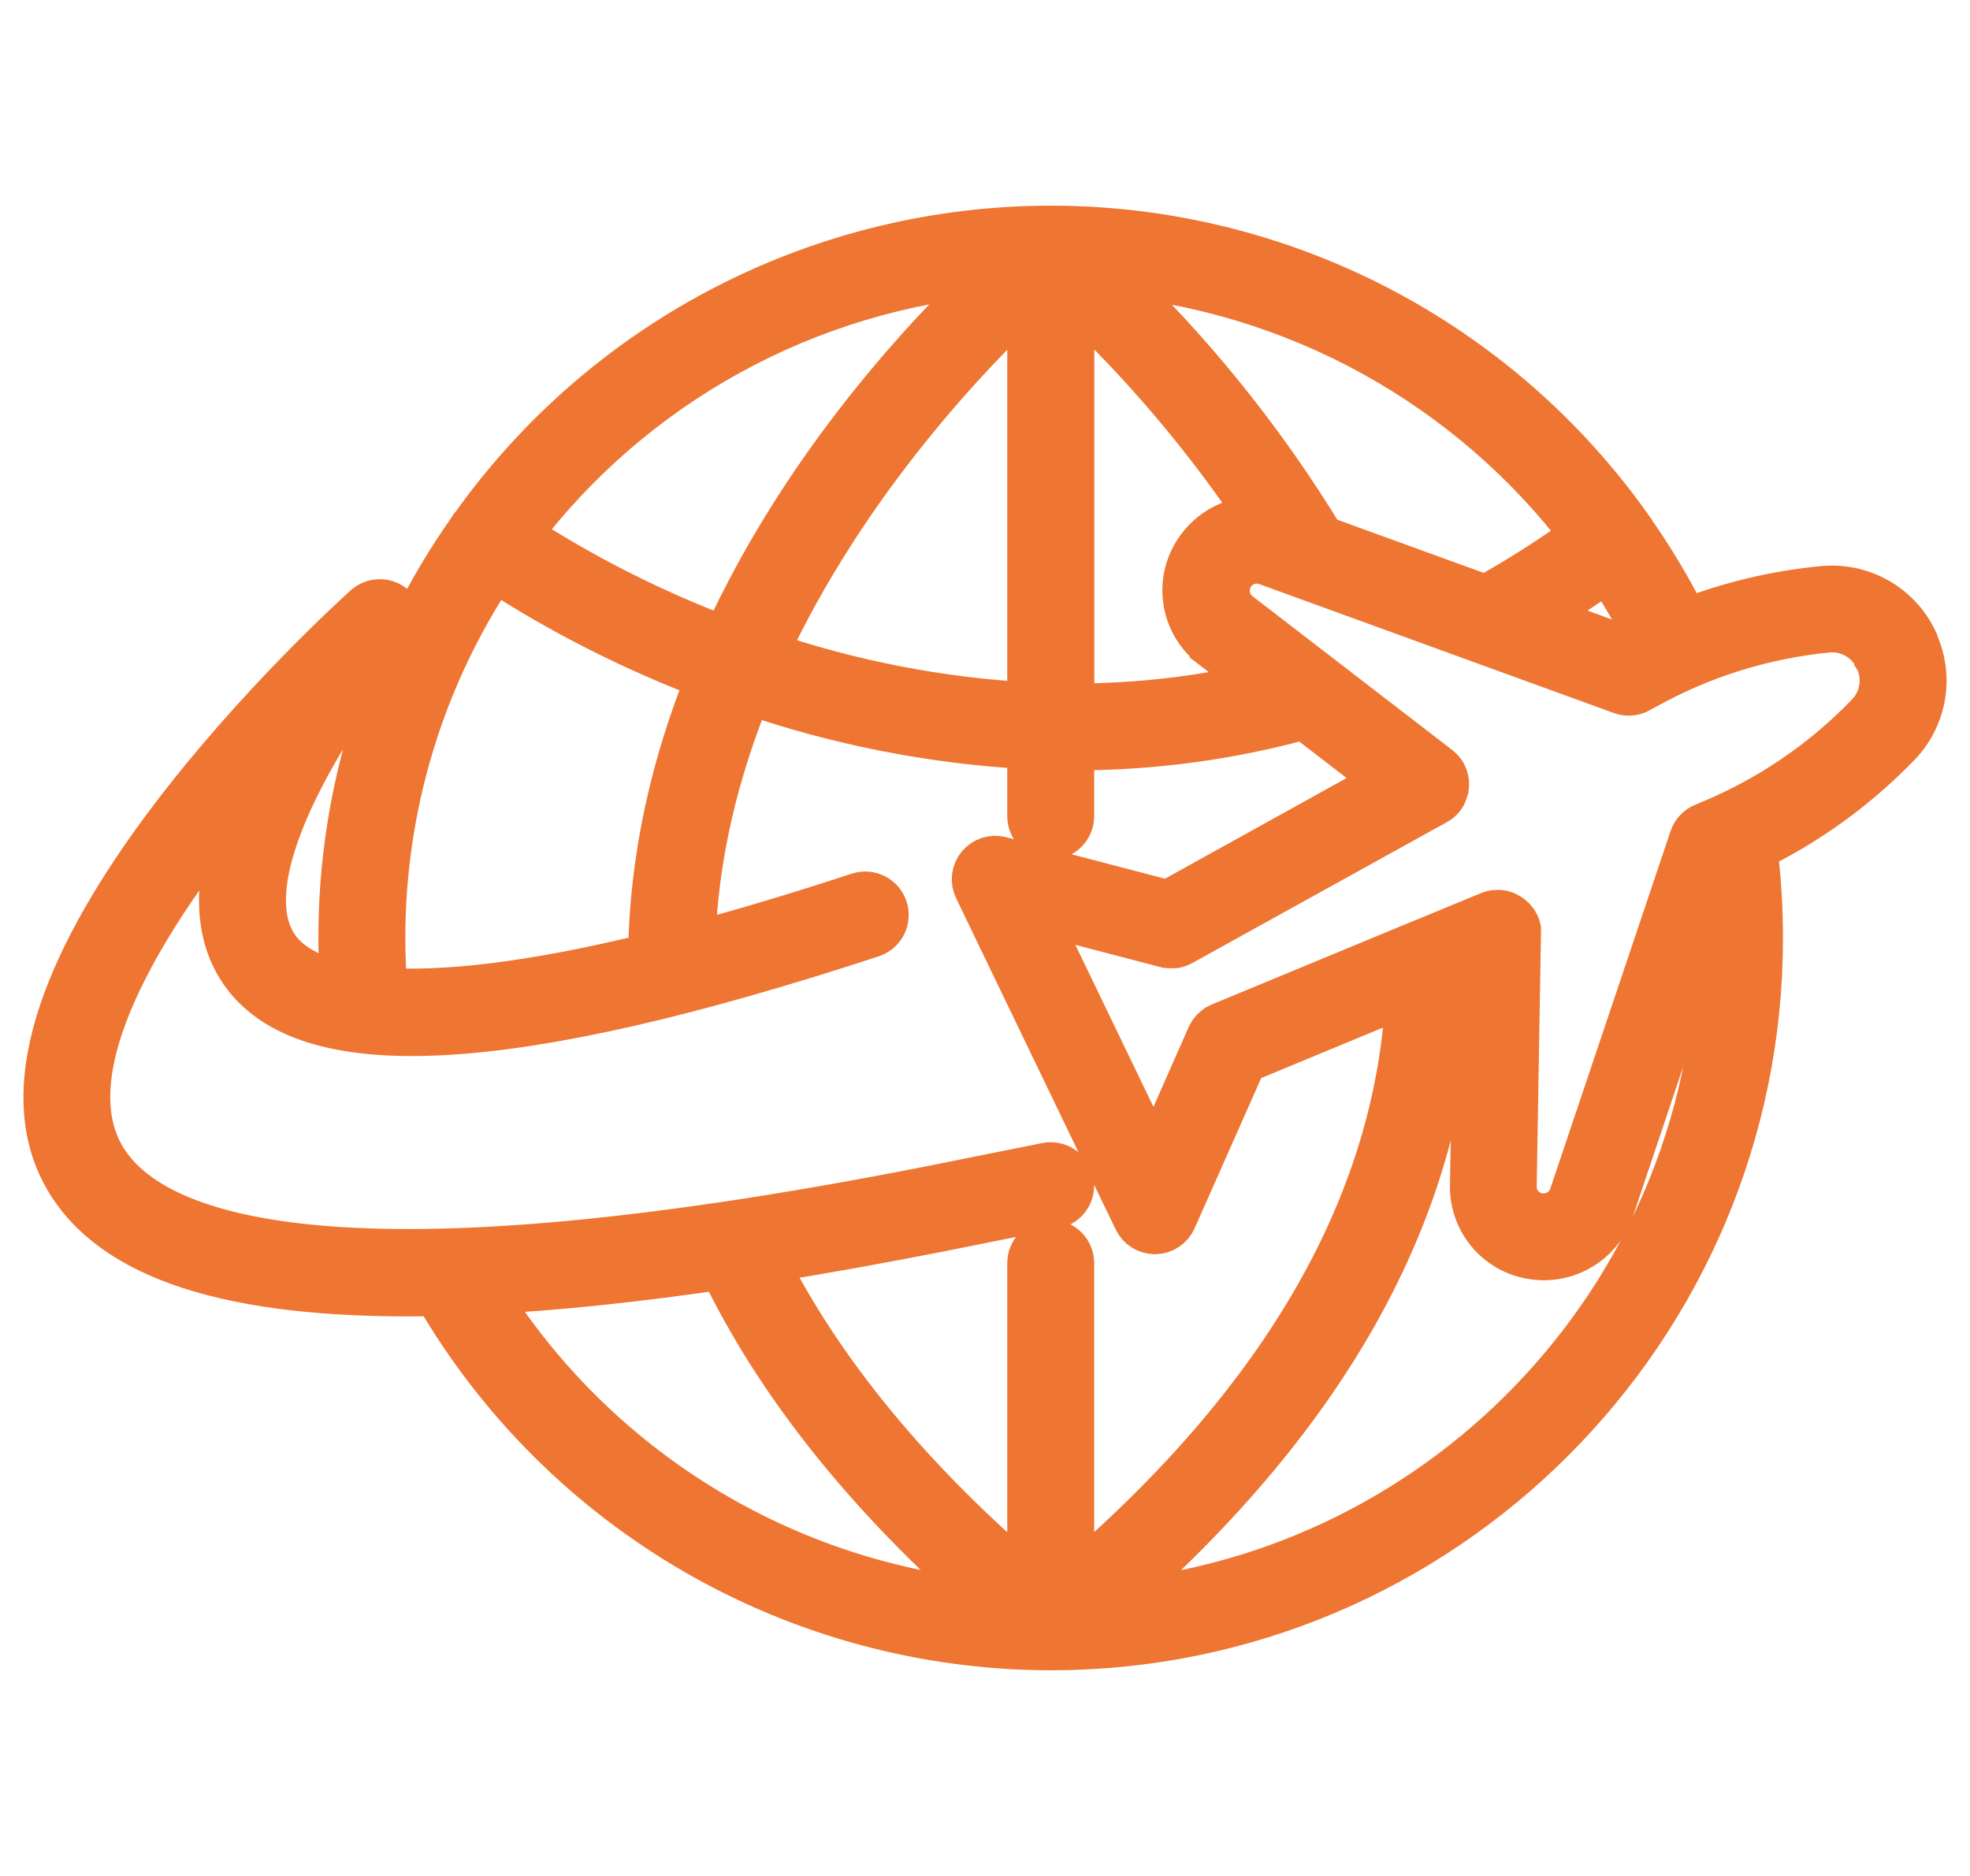 <svg width="63" height="60" viewBox="0 0 63 60" fill="none" xmlns="http://www.w3.org/2000/svg">
<path d="M61.212 20.512V20.501C61.21 20.495 61.206 20.489 61.203 20.483V20.471C60.939 19.933 60.516 19.489 59.991 19.2C59.465 18.911 58.864 18.791 58.268 18.857C56.77 19.002 55.3 19.355 53.898 19.904C53.375 18.852 52.769 17.842 52.088 16.884C52.088 16.884 52.088 16.884 52.088 16.876C49.997 13.928 47.231 11.524 44.022 9.863C40.813 8.202 37.253 7.333 33.639 7.328C30.025 7.323 26.463 8.183 23.249 9.835C20.035 11.487 17.263 13.884 15.165 16.826C15.149 16.843 15.133 16.858 15.119 16.876C15.096 16.907 15.076 16.94 15.059 16.974C12.368 20.786 10.927 25.339 10.932 30.004C10.932 30.511 10.952 31.022 10.986 31.529C9.751 31.262 9.118 30.77 8.805 30.306C7.133 27.835 11.001 22.264 12.633 20.328C12.738 20.204 12.792 20.045 12.784 19.883C12.776 19.721 12.707 19.568 12.59 19.455C12.474 19.342 12.319 19.277 12.156 19.275C11.994 19.272 11.837 19.331 11.716 19.44C11.191 19.912 -1.138 31.098 2.015 37.406C3.332 40.04 6.968 41.353 13.027 41.353C13.336 41.353 13.651 41.349 13.972 41.342C15.965 44.784 18.827 47.642 22.272 49.631C25.717 51.619 29.624 52.668 33.602 52.672C46.102 52.672 56.269 42.503 56.269 30.004C56.269 29.041 56.209 28.078 56.088 27.122C57.806 26.285 59.363 25.154 60.689 23.779C61.1 23.353 61.37 22.812 61.464 22.228C61.557 21.643 61.469 21.045 61.212 20.512ZM52.025 20.787L49.083 19.709C49.873 19.234 50.651 18.721 51.417 18.169C51.898 18.89 52.334 19.641 52.724 20.416C52.485 20.533 52.252 20.655 52.025 20.781V20.787ZM50.675 17.132C49.664 17.865 48.609 18.538 47.518 19.146L42.265 17.238C40.356 14.097 38.037 11.225 35.368 8.698C38.367 8.954 41.28 9.836 43.916 11.288C46.553 12.74 48.856 14.729 50.675 17.127V17.132ZM38.794 20.656L40.423 21.905C38.398 22.381 36.325 22.618 34.245 22.611V9.397C36.561 11.562 38.617 13.988 40.374 16.626C39.96 16.593 39.545 16.675 39.174 16.862C38.803 17.049 38.491 17.334 38.27 17.686C37.971 18.156 37.859 18.721 37.956 19.27C38.053 19.819 38.352 20.311 38.794 20.651V20.656ZM32.962 9.4V22.578C30.059 22.421 27.192 21.865 24.441 20.924C27.022 15.352 31.067 11.169 32.962 9.4ZM31.831 8.69C29.74 10.653 25.756 14.867 23.202 20.48C20.867 19.603 18.635 18.475 16.544 17.116C18.356 14.715 20.654 12.724 23.288 11.272C25.923 9.82 28.833 8.94 31.831 8.69ZM12.213 30.004C12.209 25.787 13.458 21.664 15.802 18.158C17.967 19.568 20.28 20.739 22.698 21.651C21.6 24.364 20.871 27.37 20.837 30.586C16.824 31.569 14.11 31.822 12.28 31.702C12.235 31.138 12.213 30.569 12.213 30.004ZM3.16 36.834C1.664 33.848 4.798 28.931 8.068 25.072C7.127 27.157 6.65 29.402 7.744 31.022C9.774 34.031 16.357 33.654 27.87 29.873C27.95 29.846 28.024 29.805 28.088 29.75C28.152 29.695 28.204 29.628 28.242 29.553C28.28 29.478 28.302 29.396 28.308 29.312C28.315 29.228 28.304 29.144 28.278 29.064C28.252 28.984 28.21 28.91 28.155 28.847C28.1 28.783 28.033 28.731 27.958 28.693C27.883 28.655 27.801 28.632 27.718 28.626C27.634 28.62 27.549 28.63 27.47 28.656C25.489 29.308 23.714 29.835 22.123 30.258C22.204 27.345 22.904 24.596 23.929 22.096C26.843 23.103 29.883 23.695 32.962 23.856V26.103C32.962 26.273 33.029 26.436 33.149 26.555C33.269 26.675 33.432 26.743 33.602 26.743C33.771 26.743 33.934 26.675 34.054 26.555C34.174 26.436 34.241 26.273 34.241 26.103V23.889H34.333C36.827 23.893 39.311 23.56 41.716 22.899L44.427 24.987L37.357 28.906L31.989 27.502C31.87 27.471 31.746 27.476 31.63 27.513C31.514 27.551 31.412 27.621 31.334 27.715C31.257 27.809 31.207 27.924 31.193 28.044C31.178 28.166 31.198 28.288 31.25 28.398L36.357 39.001C36.409 39.11 36.491 39.201 36.593 39.265C36.695 39.329 36.813 39.363 36.933 39.364H36.943C37.065 39.362 37.184 39.325 37.286 39.257C37.388 39.189 37.468 39.094 37.518 38.982L39.768 33.903L45.066 31.707C44.771 38.423 41.135 44.791 34.241 50.665V40.397C34.241 40.228 34.174 40.065 34.054 39.945C33.934 39.825 33.771 39.758 33.602 39.758C33.432 39.758 33.269 39.825 33.149 39.945C33.029 40.065 32.962 40.228 32.962 40.397V50.669C29.087 47.368 26.22 43.885 24.421 40.294C26.206 40.011 28.099 39.672 30.1 39.277L33.726 38.55C33.809 38.533 33.887 38.501 33.957 38.454C34.027 38.407 34.087 38.347 34.133 38.277C34.18 38.207 34.212 38.129 34.228 38.046C34.245 37.964 34.245 37.879 34.228 37.797C34.212 37.714 34.179 37.636 34.132 37.566C34.086 37.496 34.026 37.436 33.956 37.39C33.886 37.343 33.807 37.311 33.725 37.295C33.642 37.278 33.558 37.278 33.475 37.295L29.853 38.022C10.223 41.902 4.503 39.519 3.16 36.834ZM15.439 41.289C17.709 41.177 20.264 40.913 23.102 40.496C24.905 44.251 27.809 47.88 31.75 51.309C28.441 51.017 25.244 49.96 22.414 48.221C19.583 46.482 17.195 44.109 15.439 41.289ZM35.466 51.31C42.59 45.114 46.254 38.348 46.369 31.173L47.239 30.813L47.119 37.919C47.109 38.481 47.311 39.026 47.684 39.446C48.058 39.866 48.576 40.129 49.135 40.184C49.217 40.194 49.299 40.198 49.381 40.198C49.85 40.197 50.306 40.049 50.687 39.776C51.068 39.503 51.354 39.118 51.506 38.675L54.938 28.459C54.973 28.972 54.993 29.488 54.993 30.003C54.99 41.173 46.386 50.367 35.459 51.312L35.466 51.31ZM59.737 22.922C58.306 24.401 56.587 25.569 54.685 26.354C54.657 26.367 54.63 26.381 54.604 26.398C54.498 26.421 54.399 26.471 54.318 26.544C54.236 26.616 54.175 26.707 54.139 26.81L50.285 38.268C50.212 38.478 50.068 38.657 49.878 38.774C49.689 38.891 49.465 38.94 49.244 38.912C49.007 38.885 48.789 38.77 48.631 38.591C48.474 38.412 48.389 38.181 48.393 37.943L48.53 29.862C48.531 29.837 48.531 29.812 48.53 29.788C48.53 29.77 48.53 29.752 48.53 29.734V29.72C48.522 29.683 48.511 29.647 48.497 29.612C48.497 29.602 48.486 29.594 48.482 29.584C48.469 29.556 48.455 29.529 48.439 29.503C48.427 29.485 48.412 29.469 48.398 29.453C48.386 29.437 48.374 29.423 48.361 29.409C48.345 29.393 48.327 29.378 48.309 29.365C48.29 29.347 48.269 29.331 48.247 29.318C48.231 29.307 48.213 29.297 48.195 29.288C48.177 29.278 48.158 29.266 48.139 29.258L48.085 29.24C48.064 29.232 48.042 29.226 48.021 29.221C47.997 29.216 47.974 29.214 47.951 29.212C47.933 29.212 47.916 29.212 47.898 29.212H47.867C47.787 29.213 47.709 29.231 47.636 29.263L45.485 30.153H45.477L39.042 32.819C39.028 32.819 39.016 32.832 39.002 32.839C38.988 32.846 38.958 32.861 38.937 32.873C38.92 32.885 38.904 32.898 38.889 32.912C38.872 32.924 38.855 32.937 38.84 32.952C38.825 32.967 38.811 32.985 38.797 33.001C38.783 33.017 38.771 33.03 38.76 33.046C38.747 33.067 38.735 33.088 38.724 33.109C38.716 33.123 38.708 33.136 38.701 33.149L36.917 37.192L33.01 29.083L37.287 30.202H37.294C37.328 30.21 37.361 30.216 37.396 30.218H37.431H37.449C37.477 30.22 37.505 30.22 37.533 30.218H37.56C37.588 30.218 37.614 30.206 37.641 30.198L37.672 30.188C37.702 30.178 37.731 30.164 37.76 30.148L37.772 30.142L45.904 25.64H45.912C45.944 25.622 45.975 25.6 46.004 25.577L46.02 25.561C46.044 25.541 46.066 25.518 46.085 25.494L46.1 25.477C46.125 25.444 46.147 25.409 46.165 25.372C46.172 25.359 46.174 25.345 46.18 25.333C46.191 25.308 46.201 25.282 46.209 25.256C46.209 25.24 46.215 25.223 46.218 25.207C46.223 25.183 46.227 25.158 46.229 25.134C46.229 25.117 46.229 25.101 46.229 25.083C46.23 25.059 46.23 25.035 46.229 25.01C46.227 24.992 46.223 24.974 46.218 24.956C46.215 24.934 46.21 24.912 46.203 24.891C46.193 24.862 46.181 24.833 46.167 24.806C46.167 24.796 46.16 24.787 46.155 24.777C46.135 24.741 46.111 24.706 46.084 24.674C46.07 24.659 46.053 24.645 46.04 24.632C46.024 24.615 46.008 24.6 45.99 24.586L39.587 19.655C39.406 19.512 39.282 19.31 39.236 19.084C39.19 18.858 39.226 18.623 39.337 18.421C39.448 18.219 39.627 18.063 39.843 17.981C40.058 17.898 40.296 17.895 40.513 17.971L51.872 22.102C51.974 22.139 52.084 22.149 52.192 22.131C52.299 22.114 52.4 22.069 52.485 22.001C52.516 21.991 52.545 21.977 52.574 21.962C54.382 20.95 56.38 20.323 58.442 20.121C58.773 20.09 59.104 20.162 59.392 20.327C59.68 20.491 59.911 20.741 60.052 21.041V21.053L60.062 21.068C60.208 21.372 60.255 21.715 60.196 22.047C60.138 22.38 59.977 22.686 59.737 22.922Z" fill="#EE7532" stroke="#EE7532" stroke-width="1.5"/>
</svg>
